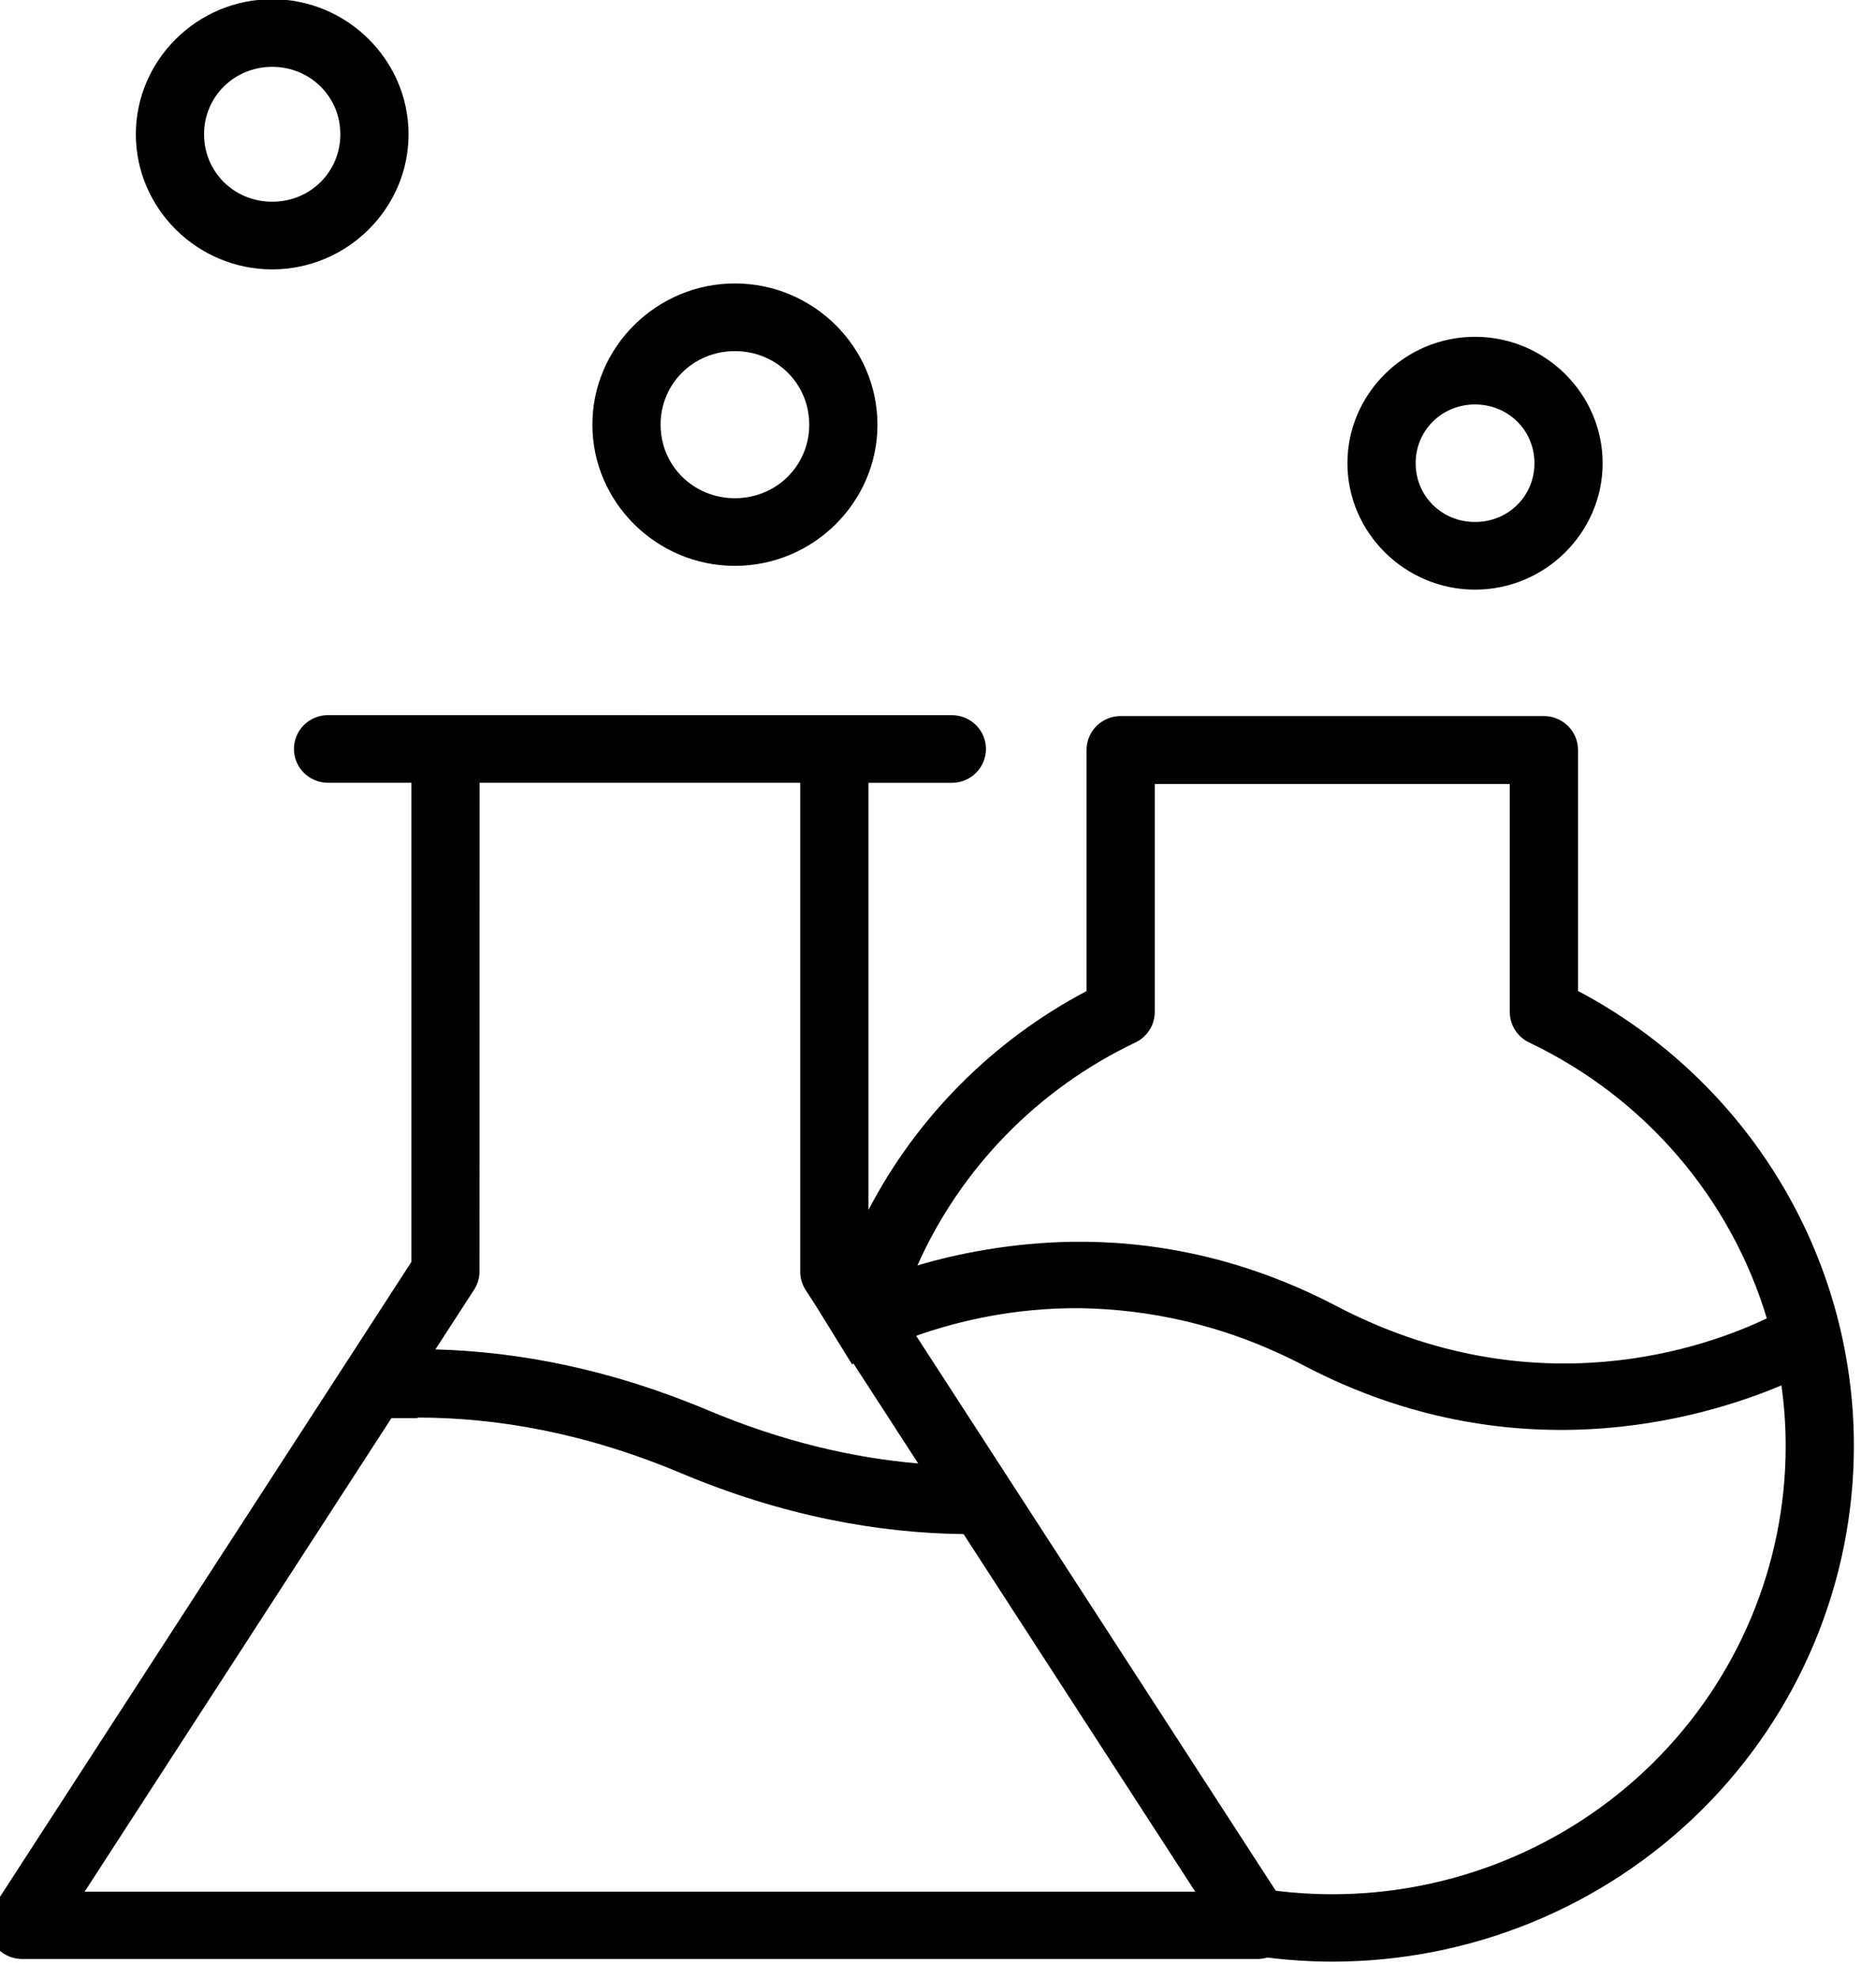 <svg width="110" height="116" viewBox="0 0 110 116" fill="none" xmlns="http://www.w3.org/2000/svg" xmlns:xlink="http://www.w3.org/1999/xlink">
<path d="M15.96,-0.047C11.57,-0.047 7.966,3.522 7.966,7.875C7.966,12.228 11.57,15.796 15.96,15.796C20.35,15.796 23.956,12.228 23.956,7.875C23.956,3.522 20.35,-0.047 15.96,-0.047ZM15.96,3.921C18.192,3.921 19.956,5.669 19.956,7.875C19.956,10.08 18.192,11.829 15.96,11.829C13.729,11.829 11.965,10.08 11.965,7.875C11.965,5.669 13.729,3.921 15.96,3.921ZM43.092,16.62C38.502,16.62 34.735,20.35 34.735,24.901C34.735,29.452 38.502,33.181 43.092,33.181C47.683,33.181 51.45,29.452 51.45,24.901C51.45,20.35 47.683,16.62 43.092,16.62ZM86.49,19.749C82.383,19.749 79.007,23.09 79.007,27.162C79.007,31.234 82.383,34.575 86.49,34.575C90.596,34.575 93.971,31.234 93.971,27.162C93.971,23.09 90.596,19.749 86.49,19.749ZM43.092,20.588C45.524,20.588 47.45,22.498 47.45,24.901C47.45,27.304 45.524,29.214 43.092,29.214C40.66,29.214 38.734,27.304 38.734,24.901C38.734,22.498 40.66,20.588 43.092,20.588ZM86.49,23.716C88.438,23.716 89.973,25.237 89.973,27.162C89.973,29.087 88.438,30.608 86.49,30.608C84.541,30.608 83.007,29.087 83.007,27.162C83.007,25.237 84.541,23.716 86.49,23.716ZM19.235,41.932C18.972,41.932 18.712,41.984 18.469,42.084C18.227,42.183 18.006,42.329 17.82,42.514C17.635,42.698 17.487,42.917 17.387,43.157C17.287,43.398 17.235,43.656 17.235,43.917C17.235,44.443 17.446,44.947 17.821,45.319C18.196,45.691 18.704,45.9 19.235,45.901L24.124,45.901L24.124,73.992L-0.382,111.813C-0.576,112.113 -0.685,112.459 -0.698,112.815C-0.711,113.171 -0.627,113.524 -0.455,113.836C-0.282,114.149 -0.029,114.41 0.28,114.592C0.589,114.774 0.941,114.87 1.301,114.87L73.745,114.87C73.935,114.868 74.125,114.84 74.308,114.785C75.572,114.94 76.844,115.025 78.118,115.025C86.228,115.025 94.006,111.84 99.742,106.169C105.478,100.498 108.703,92.803 108.703,84.781C108.701,73.59 102.446,63.347 92.527,58.108L92.527,43.972C92.527,43.446 92.316,42.942 91.941,42.57C91.566,42.198 91.058,41.989 90.528,41.988L65.709,41.988C65.179,41.988 64.67,42.197 64.295,42.569C63.92,42.941 63.709,43.446 63.71,43.972L63.71,58.113C58.197,61.026 53.75,65.519 50.923,70.948L50.923,45.903L55.811,45.903C56.074,45.903 56.334,45.851 56.577,45.752C56.819,45.652 57.04,45.506 57.226,45.322C57.411,45.138 57.559,44.919 57.659,44.678C57.76,44.438 57.812,44.179 57.812,43.919C57.812,43.658 57.76,43.4 57.66,43.159C57.559,42.919 57.412,42.7 57.226,42.516C57.04,42.331 56.82,42.185 56.577,42.085C56.334,41.986 56.074,41.934 55.811,41.935L19.235,41.932ZM28.123,45.901L46.922,45.901L46.922,74.574C46.923,74.955 47.034,75.327 47.243,75.647L47.87,76.618L49.96,80.001C49.96,80.001 50.028,80.001 50.028,79.93L53.839,85.813C50.028,85.488 45.903,84.54 41.494,82.686C35.788,80.285 30.415,79.256 25.53,79.126L27.802,75.62C28.008,75.299 28.117,74.927 28.116,74.547L28.123,45.901ZM67.709,45.971L88.527,45.971L88.527,59.339C88.527,59.713 88.633,60.079 88.834,60.396C89.035,60.712 89.321,60.966 89.661,61.128C96.512,64.392 101.497,70.323 103.598,77.305C100.148,78.957 90.021,82.686 78.343,76.574C72.757,73.65 67.41,72.745 62.797,72.815C59.3,72.885 56.228,73.479 53.792,74.203C56.326,68.518 60.837,63.861 66.575,61.128C66.915,60.966 67.201,60.712 67.402,60.396C67.603,60.079 67.709,59.713 67.709,59.339L67.709,45.971ZM63.367,76.708C67.254,76.778 71.738,77.603 76.476,80.083C88.644,86.452 99.678,83.247 104.455,81.235C104.619,82.405 104.704,83.594 104.704,84.797C104.704,91.764 101.905,98.445 96.92,103.374C91.934,108.303 85.173,111.073 78.12,111.073C77.011,111.073 75.903,111.003 74.804,110.868L53.72,78.327C56.075,77.494 59.408,76.672 63.367,76.708ZM24.481,83.123C29.126,83.121 34.299,84.012 39.936,86.383C45.876,88.882 51.455,89.896 56.499,89.954L70.082,110.92L4.964,110.92L22.952,83.155C23.459,83.155 23.965,83.155 24.481,83.155L24.481,83.123Z" fill="#000000"/>
</svg>

